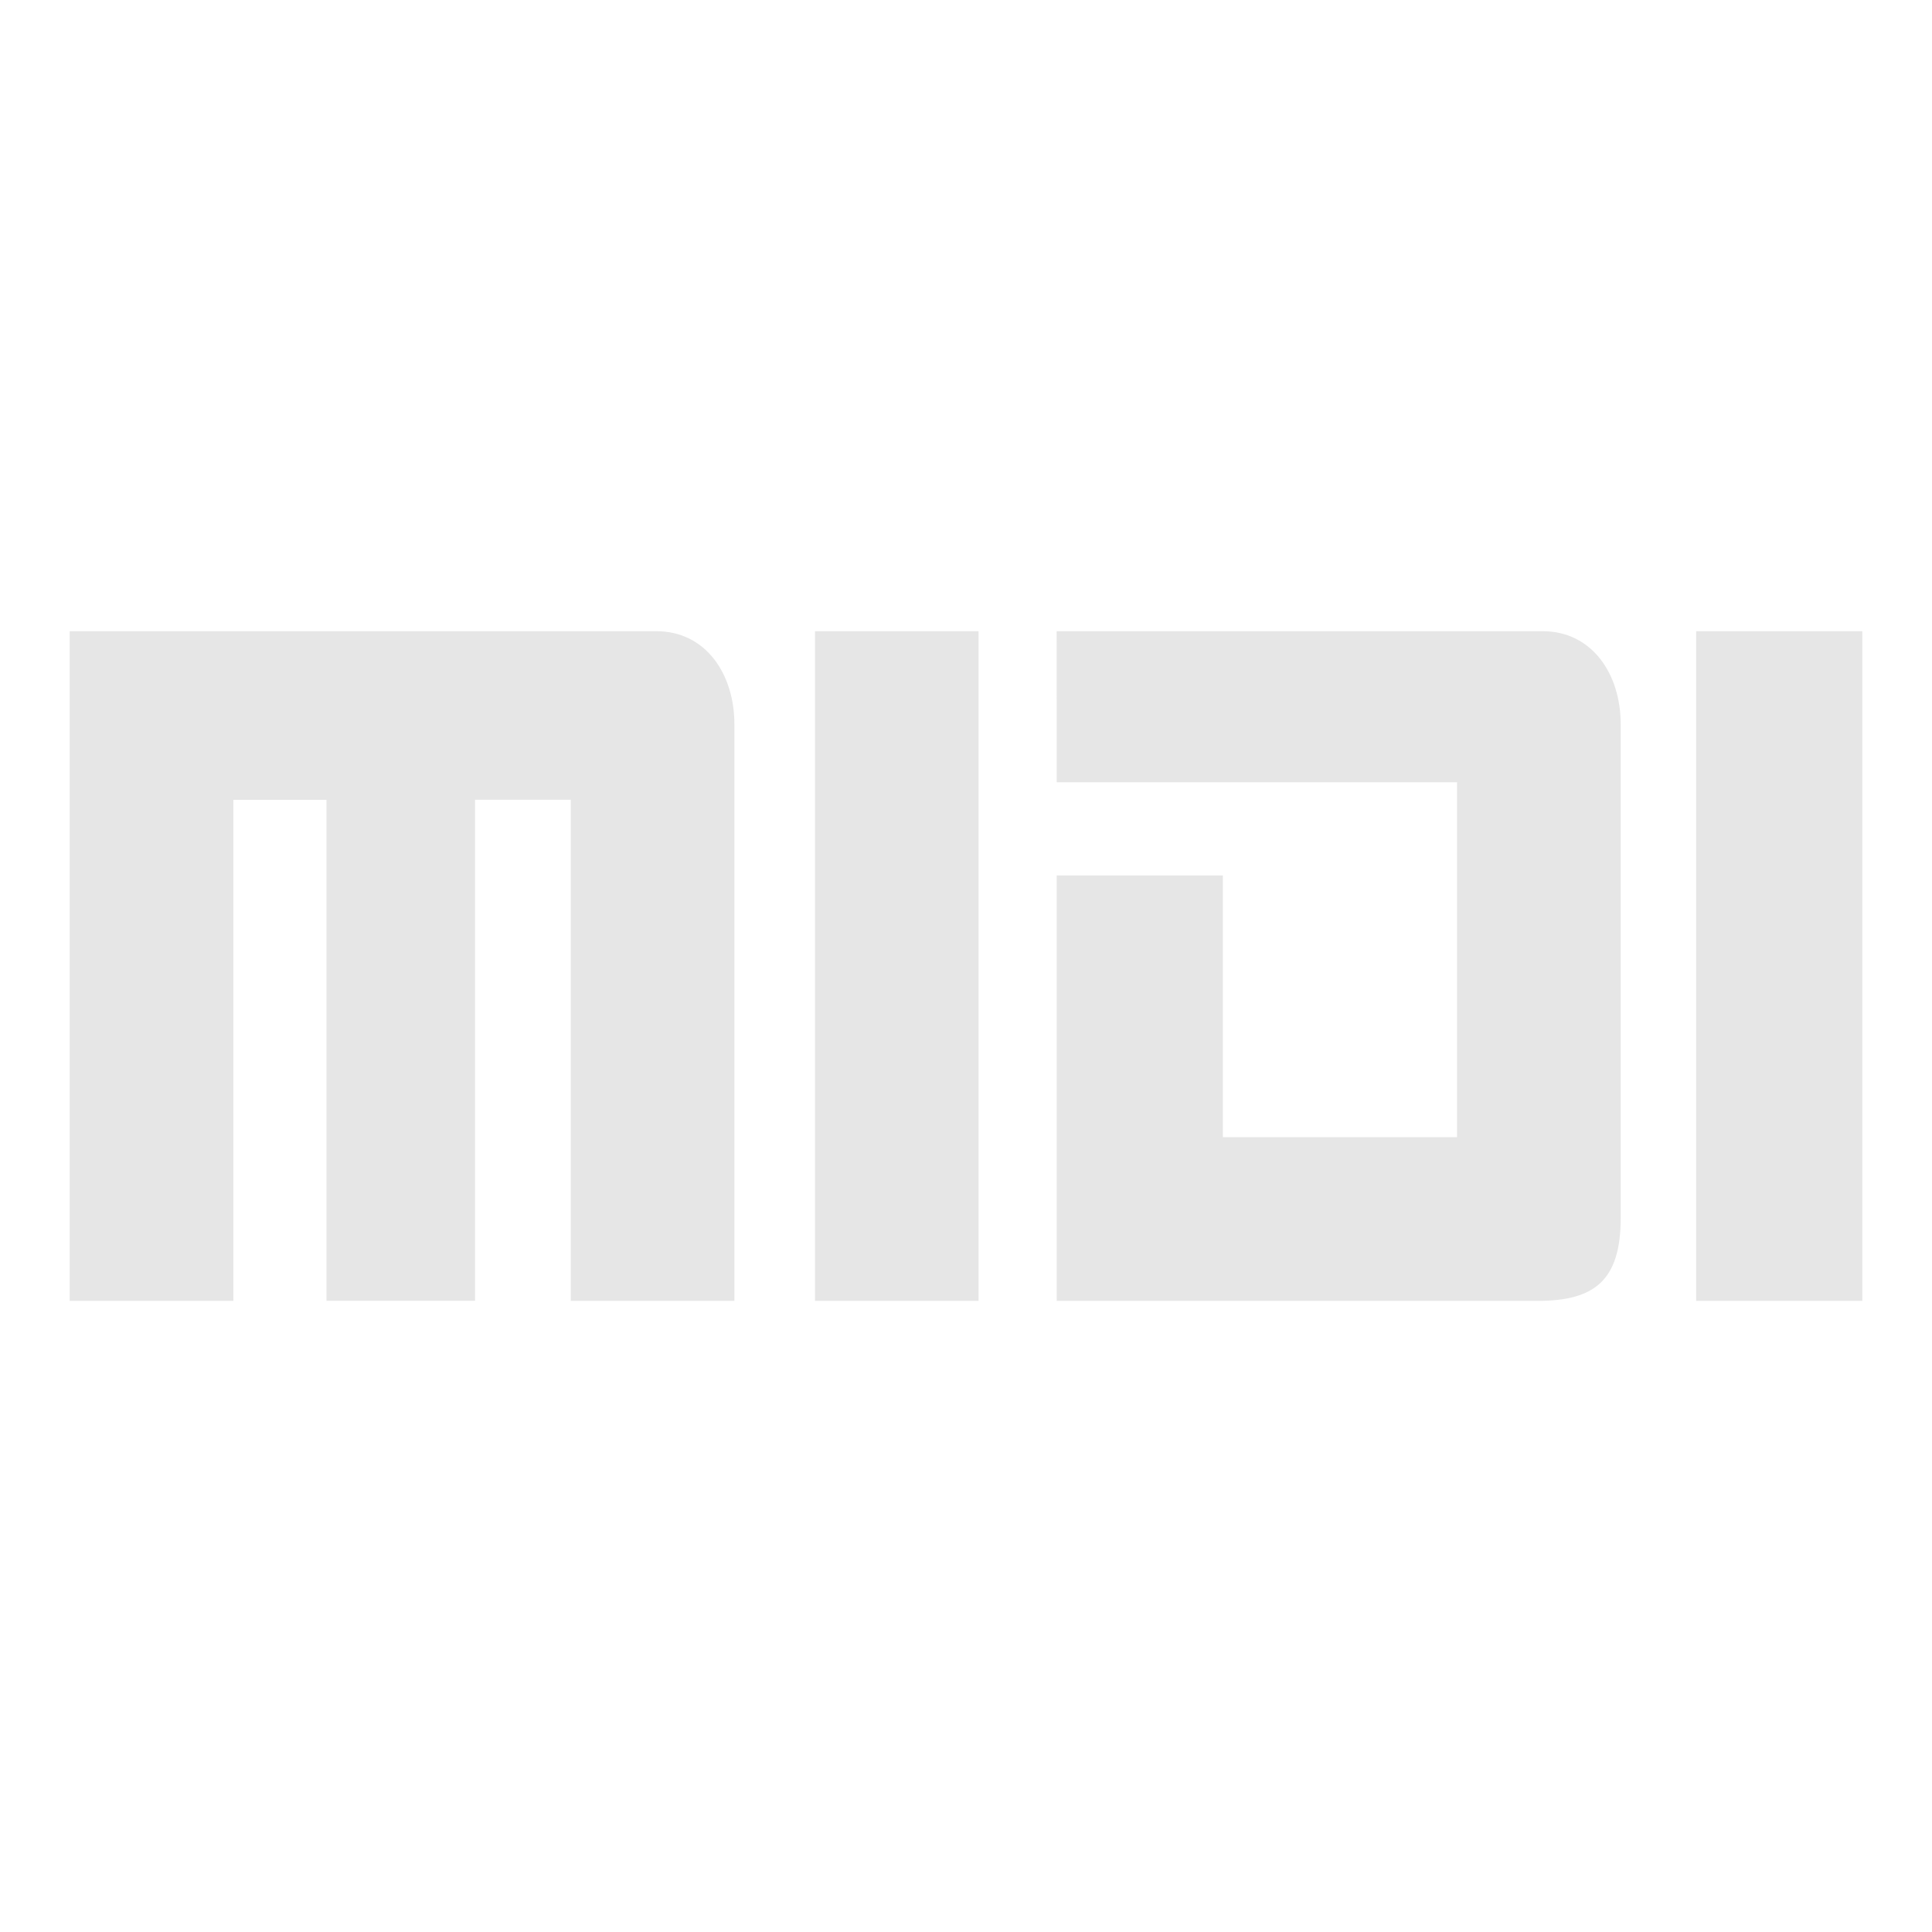 <?xml version="1.0" encoding="UTF-8" standalone="no"?>
<svg
   xmlns:dc="http://purl.org/dc/elements/1.1/"
   xmlns:cc="http://creativecommons.org/ns#"
   xmlns:rdf="http://www.w3.org/1999/02/22-rdf-syntax-ns#"
   xmlns:svg="http://www.w3.org/2000/svg"
   xmlns="http://www.w3.org/2000/svg"
   xmlns:sodipodi="http://sodipodi.sourceforge.net/DTD/sodipodi-0.dtd"
   xmlns:inkscape="http://www.inkscape.org/namespaces/inkscape"
   role="img"
   viewBox="0 0 24 24"
   version="1.1"
   id="svg6"
   sodipodi:docname="midi-logo.svg"
   inkscape:version="1.0.1 (3bc2e813f5, 2020-09-07)">
  <defs
     id="defs10" />
  <sodipodi:namedview
     pagecolor="#ffffff"
     bordercolor="#666666"
     borderopacity="1"
     objecttolerance="10"
     gridtolerance="10"
     guidetolerance="10"
     inkscape:pageopacity="0"
     inkscape:pageshadow="2"
     inkscape:window-width="765"
     inkscape:window-height="480"
     id="namedview8"
     showgrid="false"
     inkscape:zoom="8.7395833"
     inkscape:cx="0.20988074"
     inkscape:cy="10.833631"
     inkscape:window-x="0"
     inkscape:window-y="27"
     inkscape:window-maximized="0"
     inkscape:current-layer="svg6" />
  <title
     id="title2">MIDI icon</title>
  <path
     d="m 21.07,7.841 h 2.064 V 16.16 H 21.07 Z m -7.944,0 h 6.037 c 0.612,0 0.97,0.529 0.97,1.157 v 6.13 c 0,0.779 -0.325,1.032 -1.032,1.032 h -5.974 v -5.285 h 2.064 v 3.252 h 2.909 V 9.718 h -4.973 z m -3.002,0 h 2.032 v 8.319 h -2.032 z m -9.258,0 H 8.153 c 0.612,0 0.97,0.529 0.97,1.157 V 16.16 H 7.09 V 9.935 H 5.901 V 16.159 H 4.056 V 9.936 H 2.899 V 16.16 H 0.866 Z"
     id="path4"
     style="stroke-width:0.928;fill:#e6e6e6" />
</svg>
